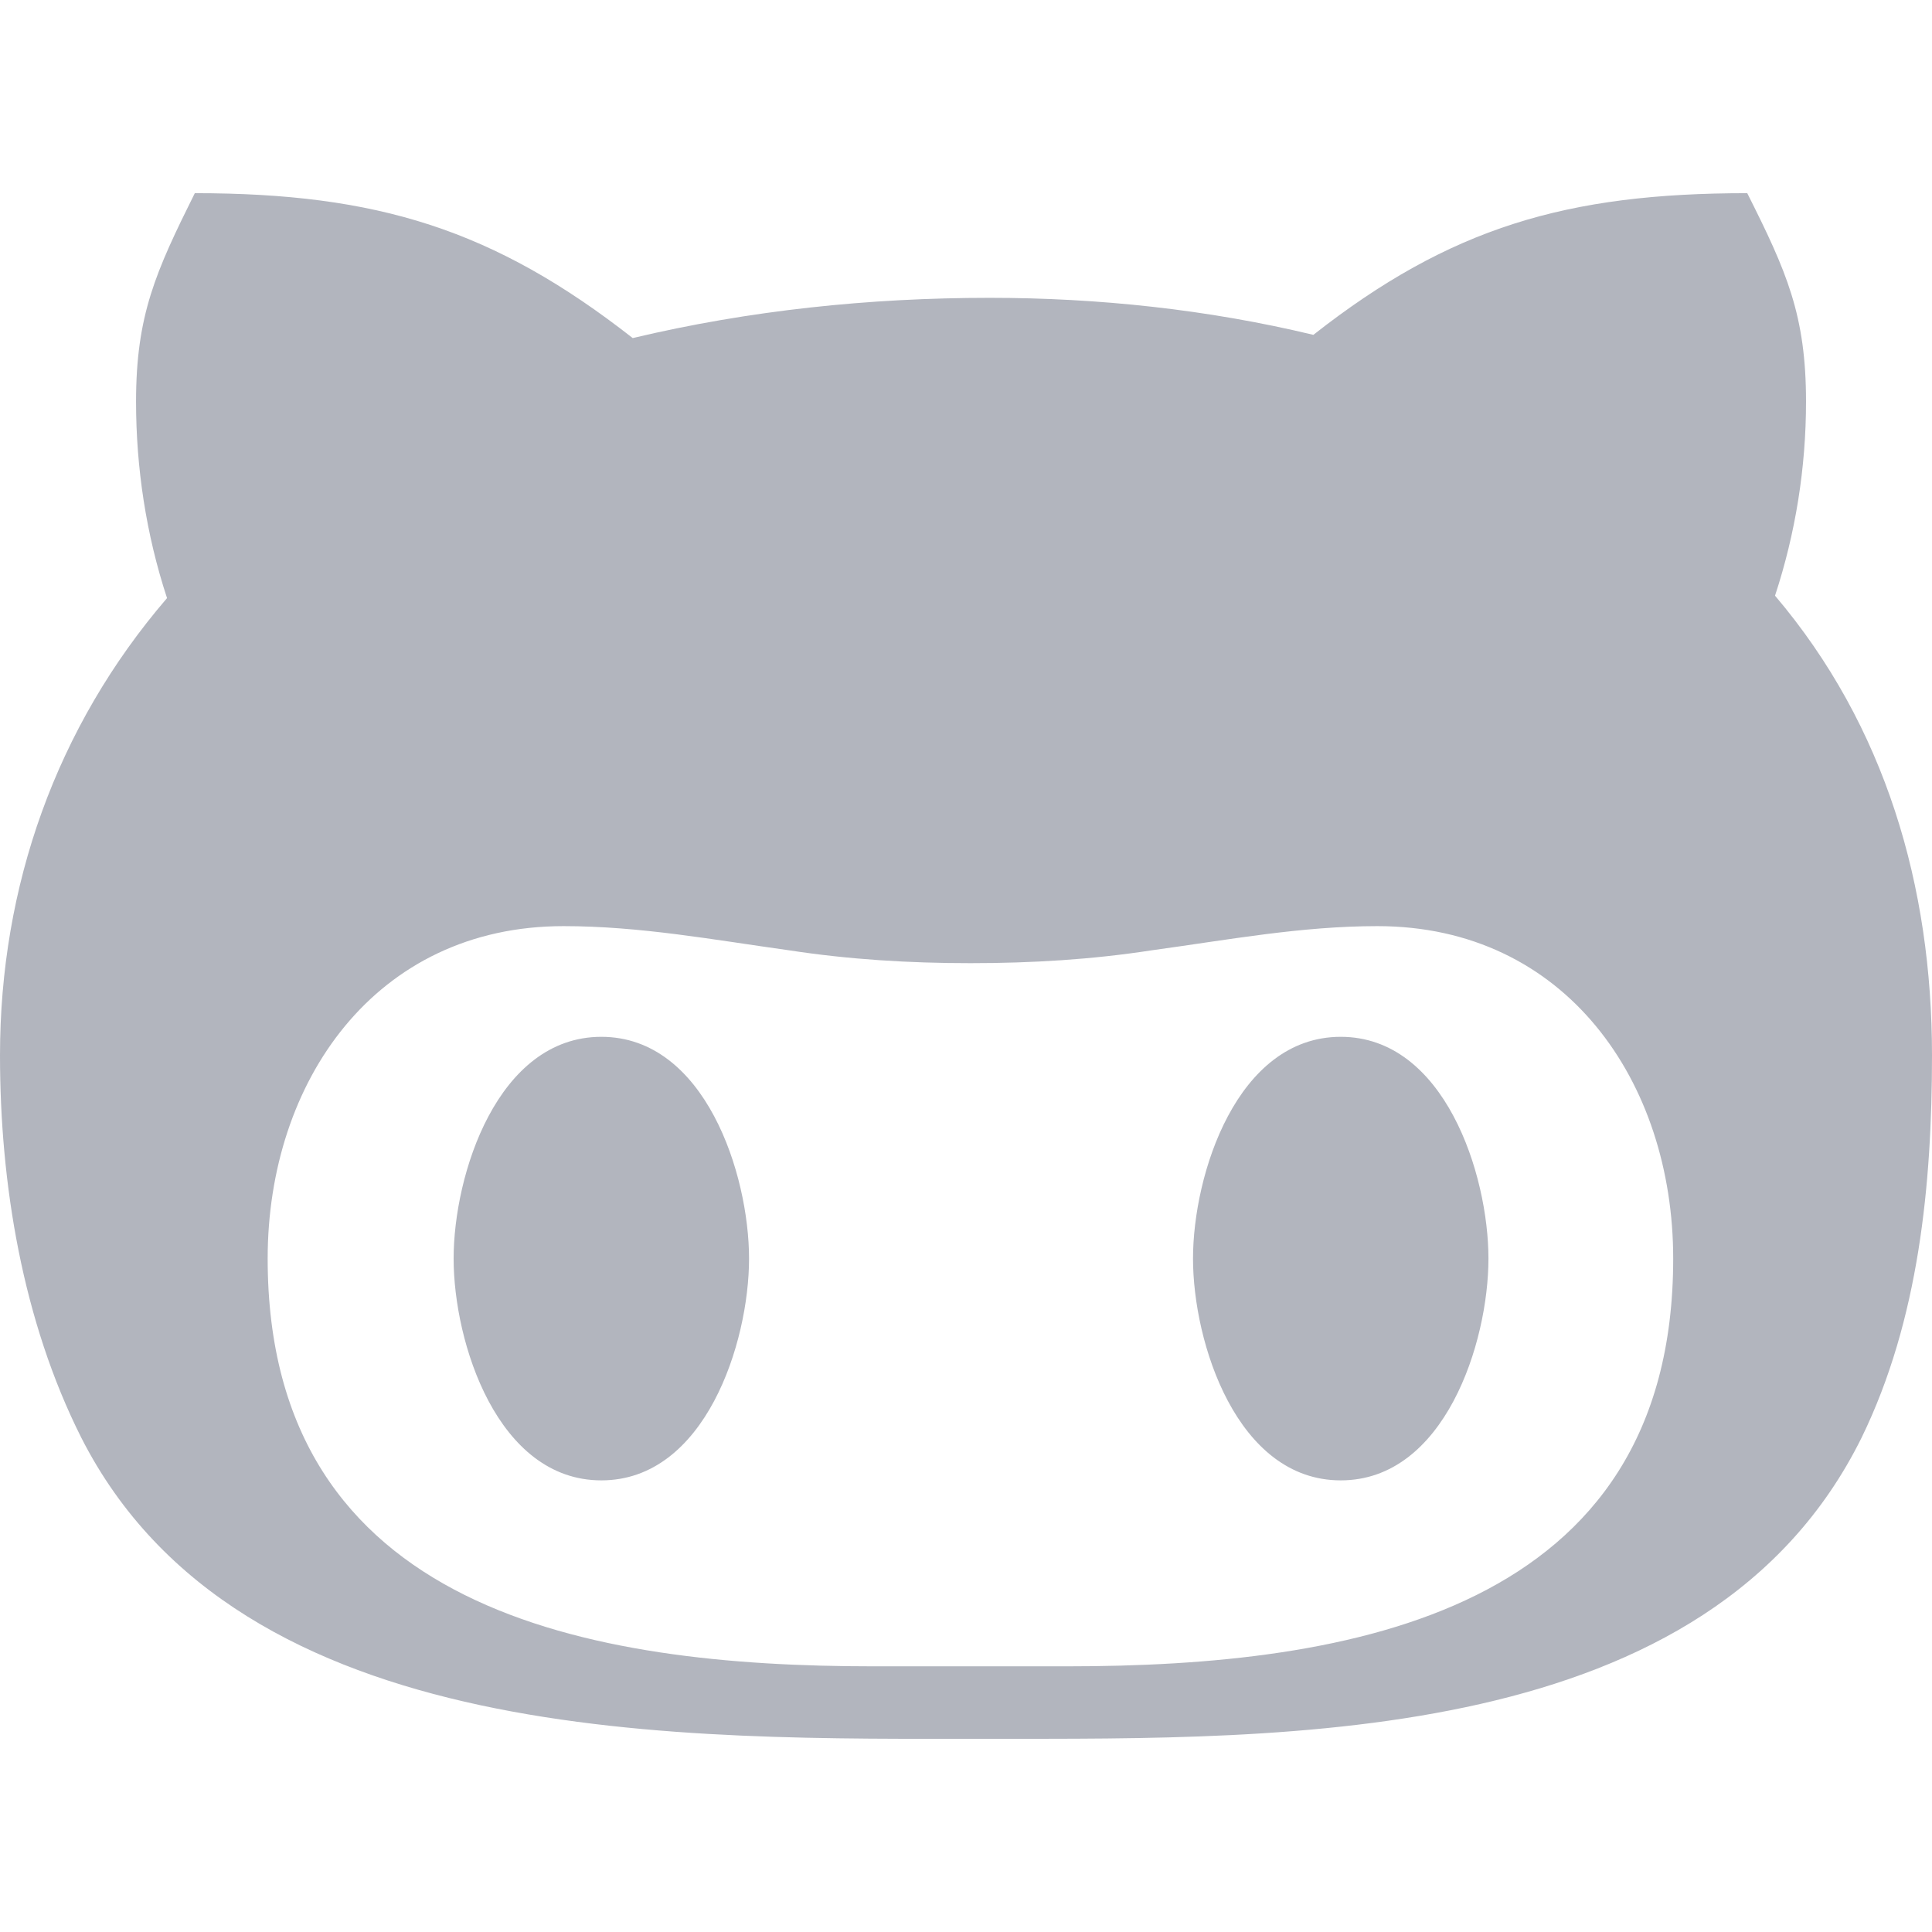 <?xml version="1.0" encoding="UTF-8" standalone="no"?><!-- Generator: Gravit.io --><svg xmlns="http://www.w3.org/2000/svg" xmlns:xlink="http://www.w3.org/1999/xlink" style="isolation:isolate" viewBox="0 0 256 256" width="256pt" height="256pt"><defs><clipPath id="_clipPath_PsxfCAVvj9cXZsLfZ2I4gFjLId8L5egW"><rect width="256" height="256"/></clipPath></defs><g clip-path="url(#_clipPath_PsxfCAVvj9cXZsLfZ2I4gFjLId8L5egW)"><rect width="256" height="256" style="fill:rgb(19,23,34)" fill-opacity="0"/><path d=" M 99.253 166.77 C 99.253 177.917 93.44 196.157 79.68 196.157 C 65.92 196.157 60.107 177.917 60.107 166.77 C 60.107 155.624 65.92 137.384 79.68 137.384 C 93.44 137.384 99.253 155.624 99.253 166.77 L 99.253 166.77 Z  M 256 139.837 C 256 156.85 254.293 174.877 246.667 190.504 C 226.453 231.357 170.88 230.397 131.093 230.397 C 90.667 230.397 31.787 231.837 10.773 190.504 C 2.987 175.037 0 156.85 0 139.837 C 0 117.49 7.413 96.37 22.133 79.25 C 19.36 70.824 18.027 61.97 18.027 53.224 C 18.027 41.757 20.64 35.997 25.813 25.597 C 49.973 25.597 65.44 30.397 83.84 44.797 C 99.307 41.117 115.2 39.464 131.147 39.464 C 145.547 39.464 160.053 41.01 174.027 44.37 C 192.16 30.13 207.627 25.597 231.52 25.597 C 236.747 35.997 239.307 41.757 239.307 53.224 C 239.307 61.97 237.92 70.664 235.2 78.93 C 249.867 96.21 256 117.49 256 139.837 L 256 139.837 Z  M 221.707 166.77 C 221.707 143.357 207.467 122.717 182.507 122.717 C 172.427 122.717 162.773 124.53 152.64 125.917 C 144.693 127.144 136.747 127.624 128.587 127.624 C 120.48 127.624 112.533 127.144 104.533 125.917 C 94.56 124.53 84.8 122.717 74.667 122.717 C 49.707 122.717 35.467 143.357 35.467 166.77 C 35.467 213.597 78.347 220.797 115.68 220.797 L 141.387 220.797 C 178.88 220.797 221.707 213.65 221.707 166.77 L 221.707 166.77 Z  M 177.653 137.384 C 163.893 137.384 158.08 155.624 158.08 166.77 C 158.08 177.917 163.893 196.157 177.653 196.157 C 191.413 196.157 197.227 177.917 197.227 166.77 C 197.227 155.624 191.413 137.384 177.653 137.384 Z " fill="rgb(178,181,190)"/></g></svg>